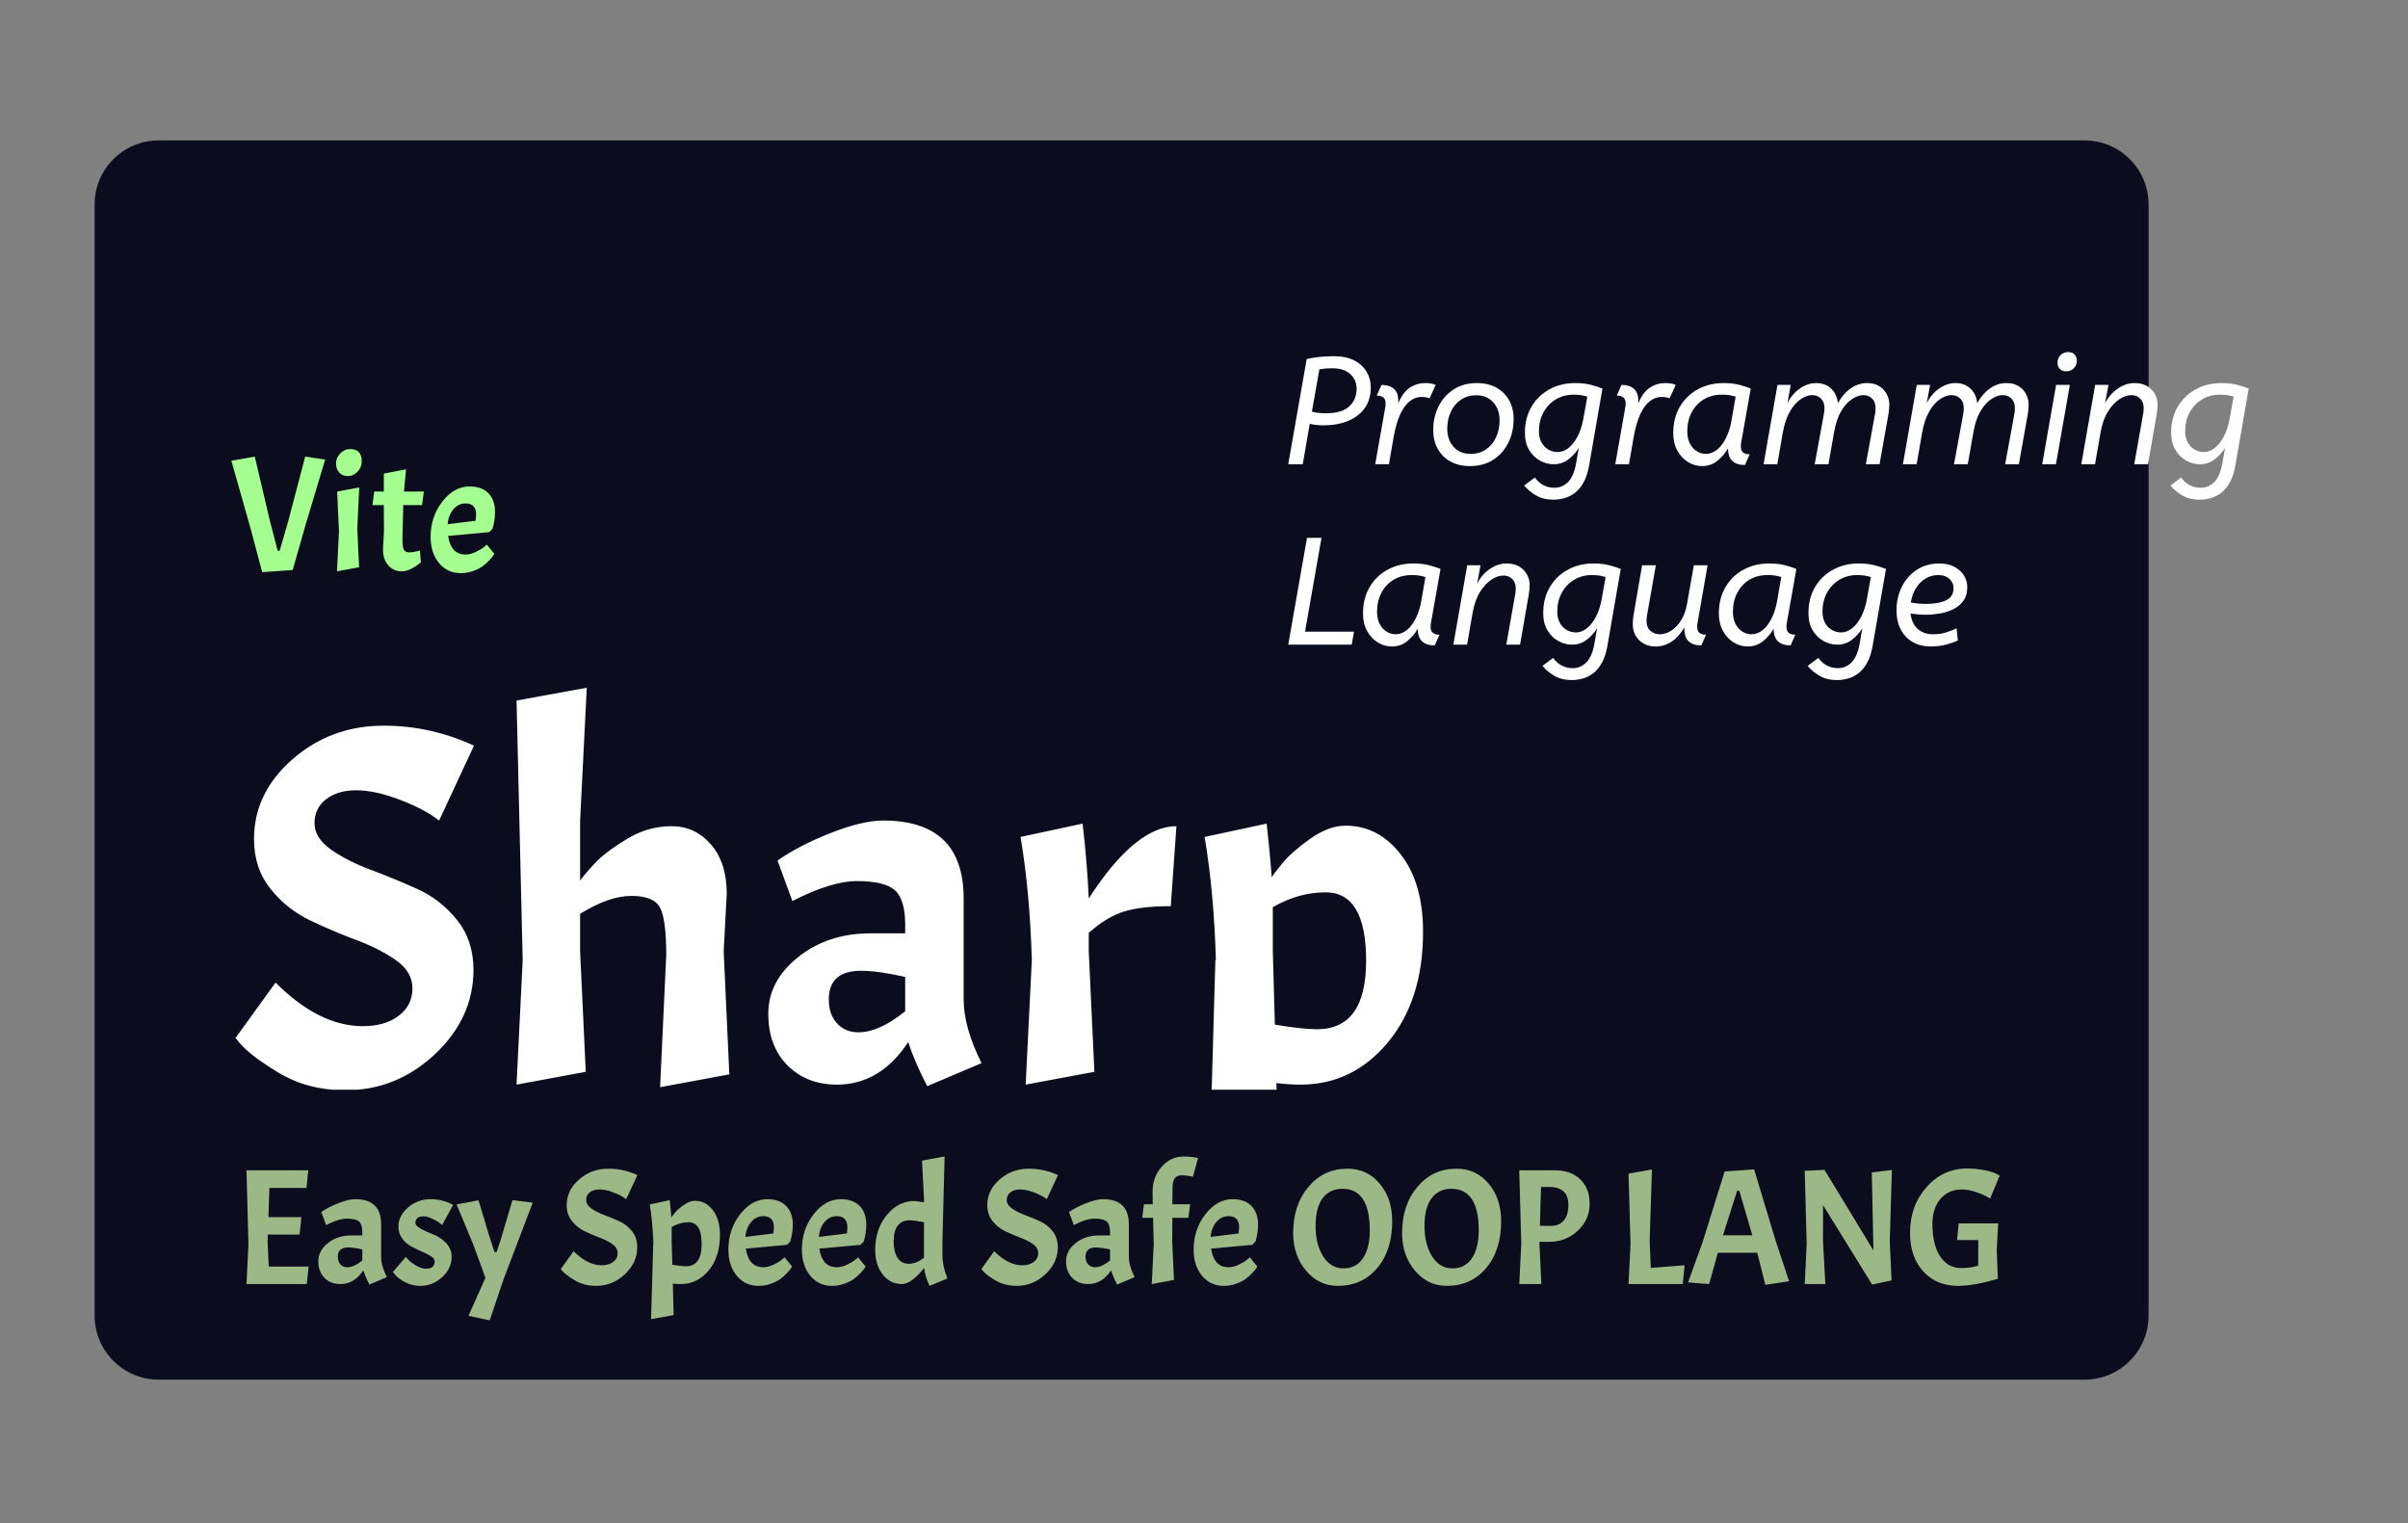 <?xml version="1.0" encoding="utf-8"?>
<svg width="789px" height="499px" viewBox="0 0 789 499" version="1.1" xmlns:xlink="http://www.w3.org/1999/xlink" xmlns="http://www.w3.org/2000/svg">
  <rect x="0" y="0" width="789" height="499" fill="#808080" stroke="none"/>
  <defs>
    <path d="M789 0L789 0L789 499L0 499L0 0L789 0Z" id="path_1" />
    <path d="M0 0L595 0L595 95L0 95L0 0Z" id="path_2" />
    <path d="M0 0L338 0L338 156L0 156L0 0Z" id="path_3" />
    <path d="M0 0L140 0L140 104L0 104L0 0Z" id="path_4" />
    <path d="M0 0L401 0L401 216L0 216L0 0Z" id="path_5" />
    <clipPath id="clip_1">
      <use xlink:href="#path_1" clip-rule="evenodd" fill-rule="evenodd" />
    </clipPath>
    <clipPath id="clip_2">
      <use xlink:href="#path_2" clip-rule="evenodd" fill-rule="evenodd" transform="translate(0, -13.318)" />
    </clipPath>
    <clipPath id="clip_3">
      <use xlink:href="#path_3" clip-rule="evenodd" fill-rule="evenodd" />
    </clipPath>
    <clipPath id="clip_4">
      <use xlink:href="#path_4" clip-rule="evenodd" fill-rule="evenodd" transform="translate(0, -17.818)" />
    </clipPath>
    <clipPath id="clip_5">
      <use xlink:href="#path_5" clip-rule="evenodd" fill-rule="evenodd" transform="translate(0, -1.656)" />
    </clipPath>
  </defs>
  <g id="Frame">
    <path d="M789 0L789 0L789 499L0 499L0 0L789 0Z" id="Frame" fill="none" stroke="none" />
    <path d="M683 46C694.6 46 704 55.4 704 67L704 431C704 442.6 694.6 452 683 452L52 452C40.4 452 31 442.6 31 431L31 67C31 55.4 40.4 46 52 46L683 46Z" id="Body" fill="#0B0D1F" stroke="none" clip-path="url(#clip_1)" />
    <g id="Content" transform="translate(70 93)" clip-path="url(#clip_1)">
      <g id="Easy-Speed-Safe-OOP-LANG" clip-path="url(#clip_2)" transform="translate(0 259.318)">
        <g transform="translate(6.44, 16.578)" id="Easy-Speed-Safe-OOP-LANG" fill="#9CB887">
          <path d="M4.32 51.786L4.968 38.664L4.32 14.526L24.57 14.526L23.976 20.304L11.826 20.304L11.502 29.862L22.302 29.862L21.708 35.586L11.286 35.586L11.232 37.746L11.61 46.062L24.678 46.062L24.084 51.786L4.32 51.786ZM35.1 51.786Q31.914 51.786 29.889 49.761Q27.864 47.736 27.864 44.307Q27.864 40.878 30.996 38.367Q34.128 35.856 38.61 35.856L42.282 35.856L42.282 34.938Q42.282 32.292 41.202 31.32Q40.122 30.348 37.152 30.348Q35.91 30.348 34.209 30.861Q32.508 31.374 30.402 32.454L28.836 28.188Q31.158 26.568 34.479 25.272Q37.8 23.976 39.96 23.976Q48.438 23.976 48.438 32.184L48.438 42.768Q48.438 45.792 50.328 49.518L44.604 51.948Q43.254 49.356 42.606 47.304Q39.636 51.786 35.1 51.786ZM37.368 46.278Q39.528 46.278 42.282 44.064L42.282 40.446Q39.42 39.798 37.638 39.798Q34.236 39.798 34.236 42.822Q34.236 44.388 35.1 45.333Q35.964 46.278 37.368 46.278ZM63.18 46.764Q65.988 46.764 65.988 44.28Q65.988 43.416 64.773 42.66Q63.558 41.904 61.803 41.148Q60.048 40.392 58.293 39.447Q56.538 38.502 55.323 36.828Q54.108 35.154 54.108 32.994Q54.108 29.376 57.294 26.676Q60.48 23.976 64.638 23.976Q66.582 23.976 68.445 24.435Q70.308 24.894 72.036 25.866L68.418 32.454Q68.04 32.13 67.446 31.644Q66.852 31.158 65.205 30.375Q63.558 29.592 62.289 29.592Q61.02 29.592 60.345 30.159Q59.67 30.726 59.67 31.725Q59.67 32.724 61.533 33.723Q63.396 34.722 65.61 35.559Q67.824 36.396 69.687 38.313Q71.55 40.23 71.55 42.876Q71.55 46.656 68.445 49.518Q65.34 52.38 61.29 52.38Q58.698 52.38 56.457 51.246Q54.216 50.112 53.244 48.978L52.272 47.844L56.538 42.876Q56.862 43.308 57.456 43.956Q58.05 44.604 59.805 45.684Q61.56 46.764 63.18 46.764ZM77.058 62.208L82.62 49.734L78.624 38.826L73.17 25.704L80.352 24.354L83.808 35.856L85.59 41.31L86.292 41.31L87.588 37.368L91.476 24.3L98.118 25.11L88.56 50.22L84.024 63.666L77.058 62.208ZM111.51 41.04Q116.1 45.63 120.69 45.63Q123.066 45.63 124.497 44.523Q125.928 43.416 125.928 41.661Q125.928 39.906 124.2 38.691Q122.472 37.476 120.015 36.558Q117.558 35.64 115.128 34.479Q112.698 33.318 110.97 31.158Q109.242 28.998 109.242 25.92Q109.242 21.06 113.292 17.523Q117.342 13.986 122.904 13.986Q125.442 13.986 127.818 14.526Q130.194 15.066 132.408 16.092L128.736 23.976Q127.224 22.788 124.605 21.789Q121.986 20.79 120.015 20.79Q118.044 20.79 116.829 21.735Q115.614 22.68 115.614 24.246Q115.614 25.812 117.342 27.027Q119.07 28.242 121.527 29.16Q123.984 30.078 126.441 31.185Q128.898 32.292 130.626 34.452Q132.354 36.612 132.354 39.69Q132.354 44.766 128.304 48.573Q124.254 52.38 118.854 52.38Q114.804 52.38 111.672 50.436Q108.918 48.762 107.784 47.466L107.298 46.872L111.51 41.04ZM151.308 24.516Q154.764 24.516 157.113 27.54Q159.462 30.564 159.462 35.694Q159.462 42.876 155.763 47.331C153.297 50.301 150.228 51.786 146.556 51.786C145.8 51.786 144.954 51.732 144.018 51.624L144.288 61.938L136.89 63.288L137.592 38.664L137.646 38.664Q137.43 31.428 136.458 25.704L142.992 24.3Q143.316 27.162 143.532 29.97Q143.64 29.7 144.639 28.485Q145.638 27.27 147.582 25.893Q149.526 24.516 151.308 24.516ZM149.202 31.536Q146.34 31.536 143.64 33.102L143.64 37.746L143.856 45.468Q146.772 45.954 148.284 45.954Q153.468 45.954 153.468 38.745Q153.468 31.536 149.202 31.536ZM173.664 46.278Q175.23 46.278 176.958 45.468Q178.686 44.658 179.658 43.848L180.63 43.038L183.114 46.062Q182.574 46.98 181.44 48.168Q180.306 49.356 179.145 50.193Q177.984 51.03 176.067 51.705Q174.15 52.38 172.098 52.38Q167.724 52.38 164.97 49.059Q162.216 45.738 162.216 40.5Q162.216 33.912 166.05 28.944Q169.884 23.976 175.014 23.976Q178.956 23.976 181.143 26.19Q183.33 28.404 183.33 32.4Q183.33 34.776 182.52 37.8L181.44 38.934L167.94 40.176Q168.858 46.278 173.664 46.278ZM173.664 29.538Q171.288 29.538 169.668 31.455Q168.048 33.372 167.778 36.342L176.958 35.208Q177.12 33.966 177.12 33.156Q177.12 29.538 173.664 29.538ZM197.748 46.278Q199.314 46.278 201.042 45.468Q202.77 44.658 203.742 43.848L204.714 43.038L207.198 46.062Q206.658 46.98 205.524 48.168Q204.39 49.356 203.229 50.193Q202.068 51.03 200.151 51.705Q198.234 52.38 196.182 52.38Q191.808 52.38 189.054 49.059Q186.3 45.738 186.3 40.5Q186.3 33.912 190.134 28.944Q193.968 23.976 199.098 23.976Q203.04 23.976 205.227 26.19Q207.414 28.404 207.414 32.4Q207.414 34.776 206.604 37.8L205.524 38.934L192.024 40.176Q192.942 46.278 197.748 46.278ZM197.748 29.538Q195.372 29.538 193.752 31.455Q192.132 33.372 191.862 36.342L201.042 35.208Q201.204 33.966 201.204 33.156Q201.204 29.538 197.748 29.538ZM226.368 46.494Q222.156 51.786 219.078 51.786C216.522 51.786 214.425 50.742 212.787 48.654Q210.33 45.522 210.33 40.608Q210.33 33.858 214.083 29.214Q217.836 24.57 223.29 24.57L226.314 25.002L226.314 23.976L225.666 11.34L233.064 9.99L232.362 37.746L232.362 42.498Q232.362 45.738 233.982 49.95L228.15 52.38Q226.584 49.14 226.368 46.494ZM216.378 37.8Q216.378 41.256 217.647 43.2Q218.916 45.144 221.319 45.144Q223.722 45.144 226.314 43.2L226.314 31.536Q223.074 30.888 221.508 30.888Q219.078 30.888 217.728 32.616Q216.378 34.344 216.378 37.8ZM249.318 41.04Q253.908 45.63 258.498 45.63Q260.874 45.63 262.305 44.523Q263.736 43.416 263.736 41.661Q263.736 39.906 262.008 38.691Q260.28 37.476 257.823 36.558Q255.366 35.64 252.936 34.479Q250.506 33.318 248.778 31.158Q247.05 28.998 247.05 25.92Q247.05 21.06 251.1 17.523Q255.15 13.986 260.712 13.986Q263.25 13.986 265.626 14.526Q268.002 15.066 270.216 16.092L266.544 23.976Q265.032 22.788 262.413 21.789Q259.794 20.79 257.823 20.79Q255.852 20.79 254.637 21.735Q253.422 22.68 253.422 24.246Q253.422 25.812 255.15 27.027Q256.878 28.242 259.335 29.16Q261.792 30.078 264.249 31.185Q266.706 32.292 268.434 34.452Q270.162 36.612 270.162 39.69Q270.162 44.766 266.112 48.573Q262.062 52.38 256.662 52.38Q252.612 52.38 249.48 50.436Q246.726 48.762 245.592 47.466L245.106 46.872L249.318 41.04ZM280.098 51.786Q276.912 51.786 274.887 49.761Q272.862 47.736 272.862 44.307Q272.862 40.878 275.994 38.367Q279.126 35.856 283.608 35.856L287.28 35.856L287.28 34.938Q287.28 32.292 286.2 31.32Q285.12 30.348 282.15 30.348Q280.908 30.348 279.207 30.861Q277.506 31.374 275.4 32.454L273.834 28.188Q276.156 26.568 279.477 25.272Q282.798 23.976 284.958 23.976Q293.436 23.976 293.436 32.184L293.436 42.768Q293.436 45.792 295.326 49.518L289.602 51.948Q288.252 49.356 287.604 47.304Q284.634 51.786 280.098 51.786ZM282.366 46.278Q284.526 46.278 287.28 44.064L287.28 40.446Q284.418 39.798 282.636 39.798Q279.234 39.798 279.234 42.822Q279.234 44.388 280.098 45.333Q280.962 46.278 282.366 46.278ZM314.442 16.632Q312.444 16.146 310.824 16.146Q309.204 16.146 308.475 17.118Q307.746 18.09 307.746 20.52L307.692 25.65L313.524 25.65L312.93 30.078L307.692 30.078L307.638 37.746L308.232 50.436L300.942 51.786L301.59 38.664L301.374 30.078L297.81 30.078L298.404 25.65L301.266 25.65L301.212 21.546Q301.212 16.74 304.182 13.365Q307.152 9.99 311.418 9.99Q313.686 9.99 316.116 10.476L314.442 16.632ZM326.106 46.278Q327.672 46.278 329.4 45.468Q331.128 44.658 332.1 43.848L333.072 43.038L335.556 46.062Q335.016 46.98 333.882 48.168Q332.748 49.356 331.587 50.193Q330.426 51.03 328.509 51.705Q326.592 52.38 324.54 52.38Q320.166 52.38 317.412 49.059Q314.658 45.738 314.658 40.5Q314.658 33.912 318.492 28.944Q322.326 23.976 327.456 23.976Q331.398 23.976 333.585 26.19Q335.772 28.404 335.772 32.4Q335.772 34.776 334.962 37.8L333.882 38.934L320.382 40.176Q321.3 46.278 326.106 46.278ZM326.106 29.538Q323.73 29.538 322.11 31.455Q320.49 33.372 320.22 36.342L329.4 35.208Q329.562 33.966 329.562 33.156Q329.562 29.538 326.106 29.538ZM365.094 13.986Q371.466 13.986 375.597 18.846Q379.728 23.706 379.728 31.212Q379.728 40.716 374.814 46.548Q369.9 52.38 361.908 52.38Q355.698 52.38 351.486 47.385Q347.274 42.39 347.274 35.046Q347.274 25.866 352.296 19.926Q357.318 13.986 365.094 13.986ZM372.384 34.236Q372.384 20.574 363.42 20.574Q359.316 20.574 356.967 23.625Q354.618 26.676 354.618 32.751Q354.618 38.826 357.129 42.741Q359.64 46.656 363.771 46.656Q367.902 46.656 370.143 43.335Q372.384 40.014 372.384 34.236ZM400.788 13.986Q407.16 13.986 411.291 18.846Q415.422 23.706 415.422 31.212Q415.422 40.716 410.508 46.548Q405.594 52.38 397.602 52.38Q391.392 52.38 387.18 47.385Q382.968 42.39 382.968 35.046Q382.968 25.866 387.99 19.926Q393.012 13.986 400.788 13.986ZM408.078 34.236Q408.078 20.574 399.114 20.574Q395.01 20.574 392.661 23.625Q390.312 26.676 390.312 32.751Q390.312 38.826 392.823 42.741Q395.334 46.656 399.465 46.656Q403.596 46.656 405.837 43.335Q408.078 40.014 408.078 34.236ZM433.08 14.526Q438.264 14.526 441.342 17.469Q444.42 20.412 444.42 25.542Q444.42 30.672 440.532 34.317Q436.644 37.962 431.028 37.962L427.95 37.962L428.598 51.786L421.362 51.786L422.01 38.664L421.362 14.526L433.08 14.526ZM431.136 19.98L428.49 19.98L428.112 32.724L431.784 32.724Q434.484 32.724 435.969 30.942Q437.454 29.16 437.454 25.866Q437.454 19.98 431.136 19.98ZM457.164 51.786L457.812 38.664L457.164 15.606L464.832 14.256L464.076 37.746L464.454 46.494L475.524 45.63L474.93 51.786L457.164 51.786ZM501.984 52.056L499.338 41.526L486.432 41.526L483.57 51.786L476.658 51.246L481.41 38.124L488.646 14.904L498.312 14.202L505.278 37.314L509.76 50.868L501.984 52.056ZM493.452 21.222L492.75 21.222L488.106 35.802L497.718 35.802L493.452 21.222ZM543.456 14.418L542.754 37.746L543.348 50.598L536.976 51.948L520.884 25.92L520.884 37.746L521.64 51.786L514.89 51.786L515.538 38.664L514.89 14.688L521.37 14.364L537.408 40.77L536.868 15.228L543.456 14.418ZM565.11 52.38Q558.036 52.38 553.716 47.628Q549.396 42.876 549.396 35.046Q549.396 26.136 554.796 20.034Q560.196 13.932 568.08 13.932Q571.212 13.932 573.885 14.499Q576.558 15.066 577.692 15.66L578.772 16.254L575.64 23.76Q574.02 22.68 571.266 21.735Q568.512 20.79 566.406 20.79Q562.032 20.79 559.386 23.868Q556.74 26.946 556.74 32.022Q556.74 38.88 559.251 42.714Q561.762 46.548 566.244 46.548Q569.16 46.548 571.752 45.738L571.752 37.368L564.786 37.368L565.326 31.914L578.286 31.914L577.8 40.716L578.178 50.058Q570.24 52.38 565.11 52.38Z" />
        </g>
      </g>
      <g id="Programming-Language" clip-path="url(#clip_3)" transform="translate(350 0)">
        <g transform="translate(0, 13.1)" id="Programming-" fill="#FFFFFF">
          <path d="M8.15 11.5Q10.05 11.1 12.225 10.85Q14.4 10.6 17.05 10.6Q21.1 10.6 23.8 12.025Q26.5 13.45 27.825 15.775Q29.15 18.1 29.15 20.75Q29.15 24.85 27.15 27.625Q25.15 30.4 21.65 31.825Q18.15 33.25 13.7 33.25Q12.5 33.25 11.325 33.125Q10.15 33 9.15 32.75L6.85 46L2.1 46L8.15 11.5ZM16.55 14.55Q15.2 14.55 14.175 14.65Q13.15 14.75 12.3 14.9L9.85 28.75Q10.85 29.05 12.025 29.175Q13.2 29.3 14.35 29.3Q19.7 29.3 22.1 27.05Q24.5 24.8 24.5 21.3Q24.5 18.35 22.425 16.45Q20.35 14.55 16.55 14.55ZM33.9 27.3Q33.95 27.05 33.975 26.725Q34 26.4 34 26.05Q34 24.65 33.2 24.075Q32.4 23.5 31.1 23.5L32.65 20Q35.3 20 36.725 21.275Q38.15 22.55 38.15 25.05L38.15 26.05Q39.6 22.5 41.875 20.95Q44.15 19.4 47.05 19.4Q48.2 19.4 49.025 19.575Q49.85 19.75 50.4 20L48.4 24.4Q47.8 24.15 47.15 24.05Q46.5 23.95 45.65 23.95Q43.85 23.95 42.075 25.225Q40.3 26.5 38.875 29.45Q37.45 32.4 36.55 37.55L35.1 46L30.6 46L33.9 27.3ZM61.65 46.6Q57.95 46.6 55.25 45.1Q52.55 43.6 51.075 40.925Q49.6 38.25 49.6 34.85Q49.6 30.5 51.375 27Q53.15 23.5 56.35 21.45Q59.55 19.4 63.9 19.4Q67.6 19.4 70.3 20.9Q73 22.4 74.475 25.05Q75.95 27.7 75.95 31.15Q75.95 35.45 74.2 38.975Q72.45 42.5 69.225 44.55Q66 46.6 61.65 46.6ZM61.8 42.6Q64.8 42.6 66.925 41.125Q69.05 39.65 70.2 37.15Q71.35 34.65 71.35 31.55Q71.35 29.25 70.45 27.425Q69.55 25.6 67.85 24.5Q66.15 23.4 63.75 23.4Q60.8 23.4 58.65 24.875Q56.5 26.35 55.35 28.85Q54.2 31.35 54.2 34.45Q54.2 36.7 55.1 38.55Q56 40.4 57.7 41.5Q59.4 42.6 61.8 42.6ZM96.15 19.4Q99.1 19.4 101.35 20Q103.6 20.6 105.05 21.2L100.7 46.3Q100.1 49.75 98.875 51.95Q97.65 54.15 96.025 55.375Q94.4 56.6 92.6 57.1Q90.8 57.6 89.05 57.6Q85.65 57.6 83.275 56.2Q80.9 54.8 79.4 52.95L82.9 50.35Q85.35 53.7 89.35 53.7Q91.85 53.7 93.75 51.85Q95.65 50 96.45 45.55L97.3 40.65Q95.9 42.9 93.825 44.45C92.442 45.483 90.883 46 89.15 46C87.55 46 86.025 45.6 84.575 44.8Q82.4 43.6 81.025 41.3Q79.65 39 79.65 35.65Q79.65 30.8 81.8 27.15Q83.95 23.5 87.7 21.45Q91.45 19.4 96.15 19.4ZM84.25 35.15Q84.25 37.4 85.125 38.925Q86 40.45 87.4 41.225Q88.8 42 90.35 42Q92.25 42 93.95 40.65Q95.65 39.3 96.925 36.85Q98.2 34.4 98.8 31.1L100.1 23.85Q99.15 23.55 98.1 23.375Q97.05 23.2 95.65 23.2Q92.3 23.2 89.725 24.775Q87.15 26.35 85.7 29.05Q84.25 31.75 84.25 35.15ZM112.55 27.3Q112.6 27.05 112.625 26.725Q112.65 26.4 112.65 26.05Q112.65 24.65 111.85 24.075Q111.05 23.5 109.75 23.5L111.3 20Q113.95 20 115.375 21.275Q116.8 22.55 116.8 25.05L116.8 26.05Q118.25 22.5 120.525 20.95Q122.8 19.4 125.7 19.4Q126.85 19.4 127.675 19.575Q128.5 19.75 129.05 20L127.05 24.4Q126.45 24.15 125.8 24.05Q125.15 23.95 124.3 23.95Q122.5 23.95 120.725 25.225Q118.95 26.5 117.525 29.45Q116.1 32.4 115.2 37.55L113.75 46L109.25 46L112.55 27.3ZM128.25 35.75Q128.25 30.9 130.375 27.225Q132.5 23.55 136.25 21.475Q140 19.4 144.8 19.4Q147.75 19.4 149.975 20Q152.2 20.6 153.65 21.2L150.5 38.95Q150.45 39.2 150.425 39.525Q150.4 39.85 150.4 40.2Q150.4 41.6 151.2 42.175Q152 42.75 153.3 42.75L151.75 46.25Q149.05 46.25 147.625 44.925Q146.2 43.6 146.2 40.8Q144.8 43.2 142.675 44.9Q140.55 46.6 137.7 46.6Q135.25 46.6 133.1 45.275Q130.95 43.95 129.6 41.525Q128.25 39.1 128.25 35.75ZM148.7 23.85Q147.75 23.55 146.725 23.375Q145.7 23.2 144.25 23.2Q140.8 23.2 138.25 24.75Q135.7 26.3 134.275 29.025Q132.85 31.75 132.85 35.2Q132.85 37.6 133.725 39.25Q134.6 40.9 136 41.75Q137.4 42.6 138.9 42.6Q140.95 42.6 142.65 41.2Q144.35 39.8 145.575 37.3Q146.8 34.8 147.35 31.6L148.7 23.85ZM190.5 23.35Q188.85 23.35 186.9 24.6Q184.95 25.85 183.35 28.475Q181.75 31.1 181 35.25L179.1 46L174.6 46L177.45 30.45Q177.7 29.25 177.75 28.675Q177.8 28.1 177.8 27.6Q177.8 25.65 176.675 24.5Q175.55 23.35 173.75 23.35Q172 23.35 170.05 24.65Q168.1 25.95 166.5 28.675Q164.9 31.4 164.15 35.65L162.35 46L157.85 46L162.4 20L166.75 20L165.65 26Q167.15 23 169.725 21.2Q172.3 19.4 175.05 19.4Q178.15 19.4 180.05 21.275Q181.95 23.15 182.2 26Q183.9 22.9 186.375 21.15Q188.85 19.4 191.75 19.4Q195.1 19.4 197.075 21.475Q199.05 23.55 199.05 26.55Q199.05 27.8 198.75 29.7L195.85 46L191.35 46L194.2 30.45Q194.45 29.25 194.5 28.675Q194.55 28.1 194.55 27.6Q194.55 25.65 193.425 24.5Q192.3 23.35 190.5 23.35ZM236.15 23.35Q234.5 23.35 232.55 24.6Q230.6 25.85 229 28.475Q227.4 31.1 226.65 35.25L224.75 46L220.25 46L223.1 30.45Q223.35 29.25 223.4 28.675Q223.45 28.1 223.45 27.6Q223.45 25.65 222.325 24.5Q221.2 23.35 219.4 23.35Q217.65 23.35 215.7 24.65Q213.75 25.95 212.15 28.675Q210.55 31.4 209.8 35.65L208 46L203.5 46L208.05 20L212.4 20L211.3 26Q212.8 23 215.375 21.2Q217.95 19.4 220.7 19.4Q223.8 19.4 225.7 21.275Q227.6 23.15 227.85 26Q229.55 22.9 232.025 21.15Q234.5 19.4 237.4 19.4Q240.75 19.4 242.725 21.475Q244.7 23.55 244.7 26.55Q244.7 27.8 244.4 29.7L241.5 46L237 46L239.85 30.45Q240.1 29.25 240.15 28.675Q240.2 28.1 240.2 27.6Q240.2 25.65 239.075 24.5Q237.95 23.35 236.15 23.35ZM257 15.55Q255.6 15.55 254.875 14.725Q254.15 13.9 254.15 12.8Q254.15 11.2 255.15 10.225Q256.15 9.25 257.65 9.25Q259.05 9.25 259.775 10.075Q260.5 10.9 260.5 12Q260.5 13.55 259.5 14.55Q258.5 15.55 257 15.55ZM253.65 46L249.15 46L253.7 20L258.2 20L253.65 46ZM278.3 23.35Q276.55 23.35 274.5 24.65Q272.45 25.95 270.725 28.675Q269 31.4 268.25 35.65L266.45 46L261.95 46L266.5 20L270.85 20L269.75 26Q271.3 23 273.925 21.2Q276.55 19.4 279.45 19.4Q282.85 19.4 284.9 21.475Q286.95 23.55 286.95 26.55Q286.95 27.8 286.65 29.7L283.8 46L279.3 46L282.05 30.45Q282.3 29.25 282.35 28.675Q282.4 28.1 282.4 27.6Q282.4 25.65 281.275 24.5Q280.15 23.35 278.3 23.35ZM307.9 19.4Q310.85 19.4 313.1 20Q315.35 20.6 316.8 21.2L312.45 46.3Q311.85 49.75 310.625 51.95Q309.4 54.15 307.775 55.375Q306.15 56.6 304.35 57.1Q302.55 57.6 300.8 57.6Q297.4 57.6 295.025 56.2Q292.65 54.8 291.15 52.95L294.65 50.35Q297.1 53.7 301.1 53.7Q303.6 53.7 305.5 51.85Q307.4 50 308.2 45.55L309.05 40.65Q307.65 42.9 305.575 44.45C304.192 45.483 302.633 46 300.9 46C299.3 46 297.775 45.6 296.325 44.8Q294.15 43.6 292.775 41.3Q291.4 39 291.4 35.65Q291.4 30.8 293.55 27.15Q295.7 23.5 299.45 21.45Q303.2 19.4 307.9 19.4ZM296 35.15Q296 37.4 296.875 38.925Q297.75 40.45 299.15 41.225Q300.55 42 302.1 42Q304 42 305.7 40.65Q307.4 39.3 308.675 36.85Q309.95 34.4 310.55 31.1L311.85 23.85Q310.9 23.55 309.85 23.375Q308.8 23.2 307.4 23.2Q304.05 23.2 301.475 24.775Q298.9 26.35 297.45 29.05Q296 31.75 296 35.15Z" />
        </g>
        <g transform="translate(0, 72.2)" id="Language" fill="#FFFFFF">
          <path d="M8.25 11L13 11L7.6 41.75L23.65 41.75L22.9 46L2.1 46L8.25 11ZM26.6 35.75Q26.6 30.9 28.725 27.225Q30.85 23.55 34.6 21.475Q38.35 19.4 43.15 19.4Q46.1 19.4 48.325 20Q50.55 20.6 52 21.2L48.85 38.95Q48.8 39.2 48.775 39.525Q48.75 39.85 48.75 40.2Q48.75 41.6 49.55 42.175Q50.35 42.75 51.65 42.75L50.1 46.25Q47.4 46.25 45.975 44.925Q44.55 43.6 44.55 40.8Q43.15 43.2 41.025 44.9Q38.9 46.6 36.05 46.6Q33.6 46.6 31.45 45.275Q29.3 43.95 27.95 41.525Q26.6 39.1 26.6 35.75ZM47.05 23.85Q46.1 23.55 45.075 23.375Q44.05 23.2 42.6 23.2Q39.15 23.2 36.6 24.75Q34.05 26.3 32.625 29.025Q31.2 31.75 31.2 35.2Q31.2 37.6 32.075 39.25Q32.95 40.9 34.35 41.75Q35.75 42.6 37.25 42.6Q39.3 42.6 41 41.2Q42.7 39.8 43.925 37.3Q45.15 34.8 45.7 31.6L47.05 23.85ZM72.55 23.35Q70.8 23.35 68.75 24.65Q66.7 25.95 64.975 28.675Q63.25 31.4 62.5 35.65L60.7 46L56.2 46L60.75 20L65.1 20L64 26Q65.55 23 68.175 21.2Q70.8 19.4 73.7 19.4Q77.1 19.4 79.15 21.475Q81.2 23.55 81.2 26.55Q81.2 27.8 80.9 29.7L78.05 46L73.55 46L76.3 30.45Q76.55 29.25 76.6 28.675Q76.65 28.1 76.65 27.6Q76.65 25.65 75.525 24.5Q74.4 23.35 72.55 23.35ZM102.15 19.4Q105.1 19.4 107.35 20Q109.6 20.6 111.05 21.2L106.7 46.3Q106.1 49.75 104.875 51.95Q103.65 54.15 102.025 55.375Q100.4 56.6 98.6 57.1Q96.8 57.6 95.05 57.6Q91.65 57.6 89.275 56.2Q86.9 54.8 85.4 52.95L88.9 50.35Q91.35 53.7 95.35 53.7Q97.85 53.7 99.75 51.85Q101.65 50 102.45 45.55L103.3 40.65Q101.9 42.9 99.825 44.45C98.442 45.483 96.883 46 95.15 46C93.55 46 92.025 45.6 90.575 44.8Q88.4 43.6 87.025 41.3Q85.65 39 85.65 35.65Q85.65 30.8 87.8 27.15Q89.95 23.5 93.7 21.45Q97.45 19.4 102.15 19.4ZM90.25 35.15Q90.25 37.4 91.125 38.925Q92 40.45 93.4 41.225Q94.8 42 96.35 42Q98.25 42 99.95 40.65Q101.65 39.3 102.925 36.85Q104.2 34.4 104.8 31.1L106.1 23.85Q105.15 23.55 104.1 23.375Q103.05 23.2 101.65 23.2Q98.3 23.2 95.725 24.775Q93.15 26.35 91.7 29.05Q90.25 31.75 90.25 35.15ZM122.35 46.6Q120.35 46.6 118.675 45.7Q117 44.8 116 43.175Q115 41.55 115 39.3Q115 38.65 115.05 37.975Q115.1 37.3 115.2 36.55L118.05 20L122.55 20L119.65 36.45Q119.6 36.95 119.55 37.325Q119.5 37.7 119.5 38.15Q119.5 40.4 120.8 41.5Q122.1 42.6 123.85 42.6Q125.75 42.6 127.575 41.425Q129.4 40.25 130.8 38.05Q132.2 35.85 132.75 32.75L135 20L139.5 20L136.2 38.95Q136.15 39.2 136.125 39.525Q136.1 39.85 136.1 40.2Q136.1 41.6 136.9 42.175Q137.7 42.75 139 42.75L137.45 46.25Q134.75 46.25 133.325 44.925Q131.9 43.6 131.9 40.8L131.9 40.35Q128.25 46.6 122.35 46.6ZM143.2 35.75Q143.2 30.9 145.325 27.225Q147.45 23.55 151.2 21.475Q154.95 19.4 159.75 19.4Q162.7 19.4 164.925 20Q167.15 20.6 168.6 21.2L165.45 38.95Q165.4 39.2 165.375 39.525Q165.35 39.85 165.35 40.2Q165.35 41.6 166.15 42.175Q166.95 42.75 168.25 42.75L166.7 46.25Q164 46.25 162.575 44.925Q161.15 43.6 161.15 40.8Q159.75 43.2 157.625 44.9Q155.5 46.6 152.65 46.6Q150.2 46.6 148.05 45.275Q145.9 43.95 144.55 41.525Q143.2 39.1 143.2 35.75ZM163.65 23.85Q162.7 23.55 161.675 23.375Q160.65 23.2 159.2 23.2Q155.75 23.2 153.2 24.75Q150.65 26.3 149.225 29.025Q147.8 31.75 147.8 35.2Q147.8 37.6 148.675 39.25Q149.55 40.9 150.95 41.75Q152.35 42.6 153.85 42.6Q155.9 42.6 157.6 41.2Q159.3 39.8 160.525 37.3Q161.75 34.8 162.3 31.6L163.65 23.85ZM189.05 19.4Q192 19.4 194.25 20Q196.5 20.6 197.95 21.2L193.6 46.3Q193 49.75 191.775 51.95Q190.55 54.15 188.925 55.375Q187.3 56.6 185.5 57.1Q183.7 57.6 181.95 57.6Q178.55 57.6 176.175 56.2Q173.8 54.8 172.3 52.95L175.8 50.35Q178.25 53.7 182.25 53.7Q184.75 53.7 186.65 51.85Q188.55 50 189.35 45.55L190.2 40.65Q188.8 42.9 186.725 44.45C185.342 45.483 183.783 46 182.05 46C180.45 46 178.925 45.6 177.475 44.8Q175.3 43.6 173.925 41.3Q172.55 39 172.55 35.65Q172.55 30.8 174.7 27.15Q176.85 23.5 180.6 21.45Q184.35 19.4 189.05 19.4ZM177.15 35.15Q177.15 37.4 178.025 38.925Q178.9 40.45 180.3 41.225Q181.7 42 183.25 42Q185.15 42 186.85 40.65Q188.55 39.3 189.825 36.85Q191.1 34.4 191.7 31.1L193 23.85Q192.05 23.55 191 23.375Q189.95 23.2 188.55 23.2Q185.2 23.2 182.625 24.775Q180.05 26.35 178.6 29.05Q177.15 31.75 177.15 35.15ZM212.6 46.6Q209.3 46.6 206.775 45.175Q204.25 43.75 202.825 41.075Q201.4 38.4 201.4 34.75Q201.4 30.6 203.125 27.1Q204.85 23.6 208.025 21.5Q211.2 19.4 215.45 19.4Q218.35 19.4 220.375 20.5Q222.4 21.6 223.5 23.35Q224.6 25.1 224.6 27.1Q224.6 29.85 223.3 31.65Q222 33.45 219.95 34.425Q217.9 35.4 215.525 35.8Q213.15 36.2 211 36.2Q209.65 36.2 208.325 36.075Q207 35.95 206 35.8Q206.4 39.1 208.35 40.85Q210.3 42.6 213.35 42.6Q215.85 42.6 217.8 41.95Q219.75 41.3 221.1 40.65L221.5 44.65Q220 45.35 217.7 45.975Q215.4 46.6 212.6 46.6ZM215.1 23.2Q212.75 23.2 210.85 24.375Q208.95 25.55 207.725 27.575Q206.5 29.6 206.1 32.2Q207.25 32.4 208.425 32.525Q209.6 32.65 211 32.65Q215.2 32.65 217.65 31.475Q220.1 30.3 220.1 27.45Q220.1 25.7 218.725 24.45Q217.35 23.2 215.1 23.2Z" />
        </g>
      </g>
      <g id="ViteSharp" transform="translate(5 8)">
        <g id="Vite" clip-path="url(#clip_4)" transform="translate(0 17.818)">
          <g transform="translate(0, 16.578)" id="Vite" fill="#A4FF90">
            <path d="M15.984 45.036L16.632 45.036L19.332 35.748L25.002 14.202L31.536 15.174L25.11 36.612L20.898 51.354L10.908 52.056L7.074 37.638L0.81 15.552L8.478 14.202L13.392 35.046L15.984 45.036ZM42.714 24.3L42.066 37.746L42.66 50.436L35.424 51.786L36.072 38.664L35.478 25.65L42.714 24.3ZM35.1 16.389Q35.1 14.58 36.504 13.149Q37.908 11.718 39.744 11.718Q41.58 11.718 42.552 12.717Q43.524 13.716 43.524 15.714Q43.524 17.712 42.147 19.143Q40.77 20.574 38.961 20.574Q37.152 20.574 36.126 19.386Q35.1 18.198 35.1 16.389ZM50.76 25.65L50.76 19.764L58.05 18.36L57.348 25.65L63.882 25.65L63.288 30.078L57.132 30.078L56.862 41.364Q56.862 43.902 57.348 44.739Q57.834 45.576 59.13 45.576Q60.426 45.576 62.586 44.982L62.91 48.816Q59.346 51.786 56.646 51.786Q53.946 51.786 52.218 49.815Q50.49 47.844 50.49 44.658L50.814 38.61L50.76 30.078L47.034 30.078L47.628 25.65L50.76 25.65ZM77.544 46.278Q79.11 46.278 80.838 45.468Q82.566 44.658 83.538 43.848L84.51 43.038L86.994 46.062Q86.454 46.98 85.32 48.168Q84.186 49.356 83.025 50.193Q81.864 51.03 79.947 51.705Q78.03 52.38 75.978 52.38Q71.604 52.38 68.85 49.059Q66.096 45.738 66.096 40.5Q66.096 33.912 69.93 28.944Q73.764 23.976 78.894 23.976Q82.836 23.976 85.023 26.19Q87.21 28.404 87.21 32.4Q87.21 34.776 86.4 37.8L85.32 38.934L71.82 40.176Q72.738 46.278 77.544 46.278ZM77.544 29.538Q75.168 29.538 73.548 31.455Q71.928 33.372 71.658 36.342L80.838 35.208Q81 33.966 81 33.156Q81 29.538 77.544 29.538Z" />
          </g>
        </g>
        <g id="Sharp" clip-path="url(#clip_5)" transform="translate(0 41.656)">
          <g transform="translate(0, 51.576)" id="Sharp" fill="#FFFFFF">
            <path d="M15.288 127.68Q29.568 141.96 43.848 141.96Q51.24 141.96 55.692 138.516Q60.144 135.072 60.144 129.612Q60.144 124.152 54.768 120.372Q49.392 116.592 41.748 113.736Q34.104 110.88 26.544 107.268Q18.984 103.656 13.608 96.936Q8.232 90.216 8.232 80.64Q8.232 65.52 20.832 54.516Q33.432 43.512 50.736 43.512Q58.632 43.512 66.024 45.192Q73.416 46.872 80.304 50.064L68.88 74.592Q64.176 70.896 56.028 67.788Q47.88 64.68 41.748 64.68Q35.616 64.68 31.836 67.62Q28.056 70.56 28.056 75.432Q28.056 80.304 33.432 84.084Q38.808 87.864 46.452 90.72Q54.096 93.576 61.74 97.02Q69.384 100.464 74.76 107.184Q80.136 113.904 80.136 123.48Q80.136 139.272 67.536 151.116Q54.936 162.96 38.136 162.96Q25.536 162.96 15.792 156.912Q7.224 151.704 3.696 147.672L2.184 145.824L15.288 127.68ZM143.304 118.608Q143.304 107.016 141.288 103.152Q139.272 99.288 131.88 99.288Q124.488 99.288 115.08 105.168L115.08 117.432L116.928 156.912L94.248 161.112L96.264 120.288L94.248 35.28L117.264 31.08L115.08 74.592L115.08 94.248Q117.6 90.888 120.792 87.696Q123.984 84.504 130.704 80.472Q137.424 76.44 145.068 76.44Q152.712 76.44 157.92 82.404Q163.128 88.368 163.128 98.616L162.12 117.432L163.968 157.752L141.288 161.952L143.304 118.608ZM199.248 161.112Q189.336 161.112 183.036 154.812Q176.736 148.512 176.736 137.844Q176.736 127.176 186.48 119.364Q196.224 111.552 210.168 111.552L221.592 111.552L221.592 108.696Q221.592 100.464 218.232 97.44Q214.872 94.416 205.632 94.416Q201.768 94.416 196.476 96.012Q191.184 97.608 184.632 100.968L179.76 87.696Q186.984 82.656 197.316 78.624Q207.648 74.592 214.368 74.592Q240.744 74.592 240.744 100.128L240.744 133.056Q240.744 142.464 246.624 154.056L228.816 161.616Q224.616 153.552 222.6 147.168Q213.36 161.112 199.248 161.112ZM206.304 143.976Q213.024 143.976 221.592 137.088L221.592 125.832Q212.688 123.816 207.144 123.816Q196.56 123.816 196.56 133.224Q196.56 138.096 199.248 141.036Q201.936 143.976 206.304 143.976ZM259.392 79.968L279.72 75.6Q281.232 88.536 281.736 100.128Q297.024 76.44 310.464 76.44L308.616 102.648Q298.872 102.648 293.244 104.412Q287.616 106.176 281.736 111.384L281.736 117.432L283.584 156.912L261.072 161.112L263.088 120.288Q262.416 97.776 259.392 79.968ZM365.904 76.272Q376.656 76.272 383.964 85.68Q391.272 95.088 391.272 111.048Q391.272 133.392 379.764 147.252C372.092 156.492 362.544 161.112 351.12 161.112C348.768 161.112 346.136 160.944 343.224 160.608L344.064 192.696L321.048 196.896L323.232 120.288L323.4 120.288Q322.728 97.776 319.704 79.968L340.032 75.6Q341.04 84.504 341.712 93.24Q342.048 92.4 345.156 88.62Q348.264 84.84 354.312 80.556Q360.36 76.272 365.904 76.272ZM359.352 98.112Q350.448 98.112 342.048 102.984L342.048 117.432L342.72 141.456Q351.792 142.968 356.496 142.968Q372.624 142.968 372.624 120.54Q372.624 98.112 359.352 98.112Z" />
          </g>
        </g>
      </g>
    </g>
  </g>
</svg>